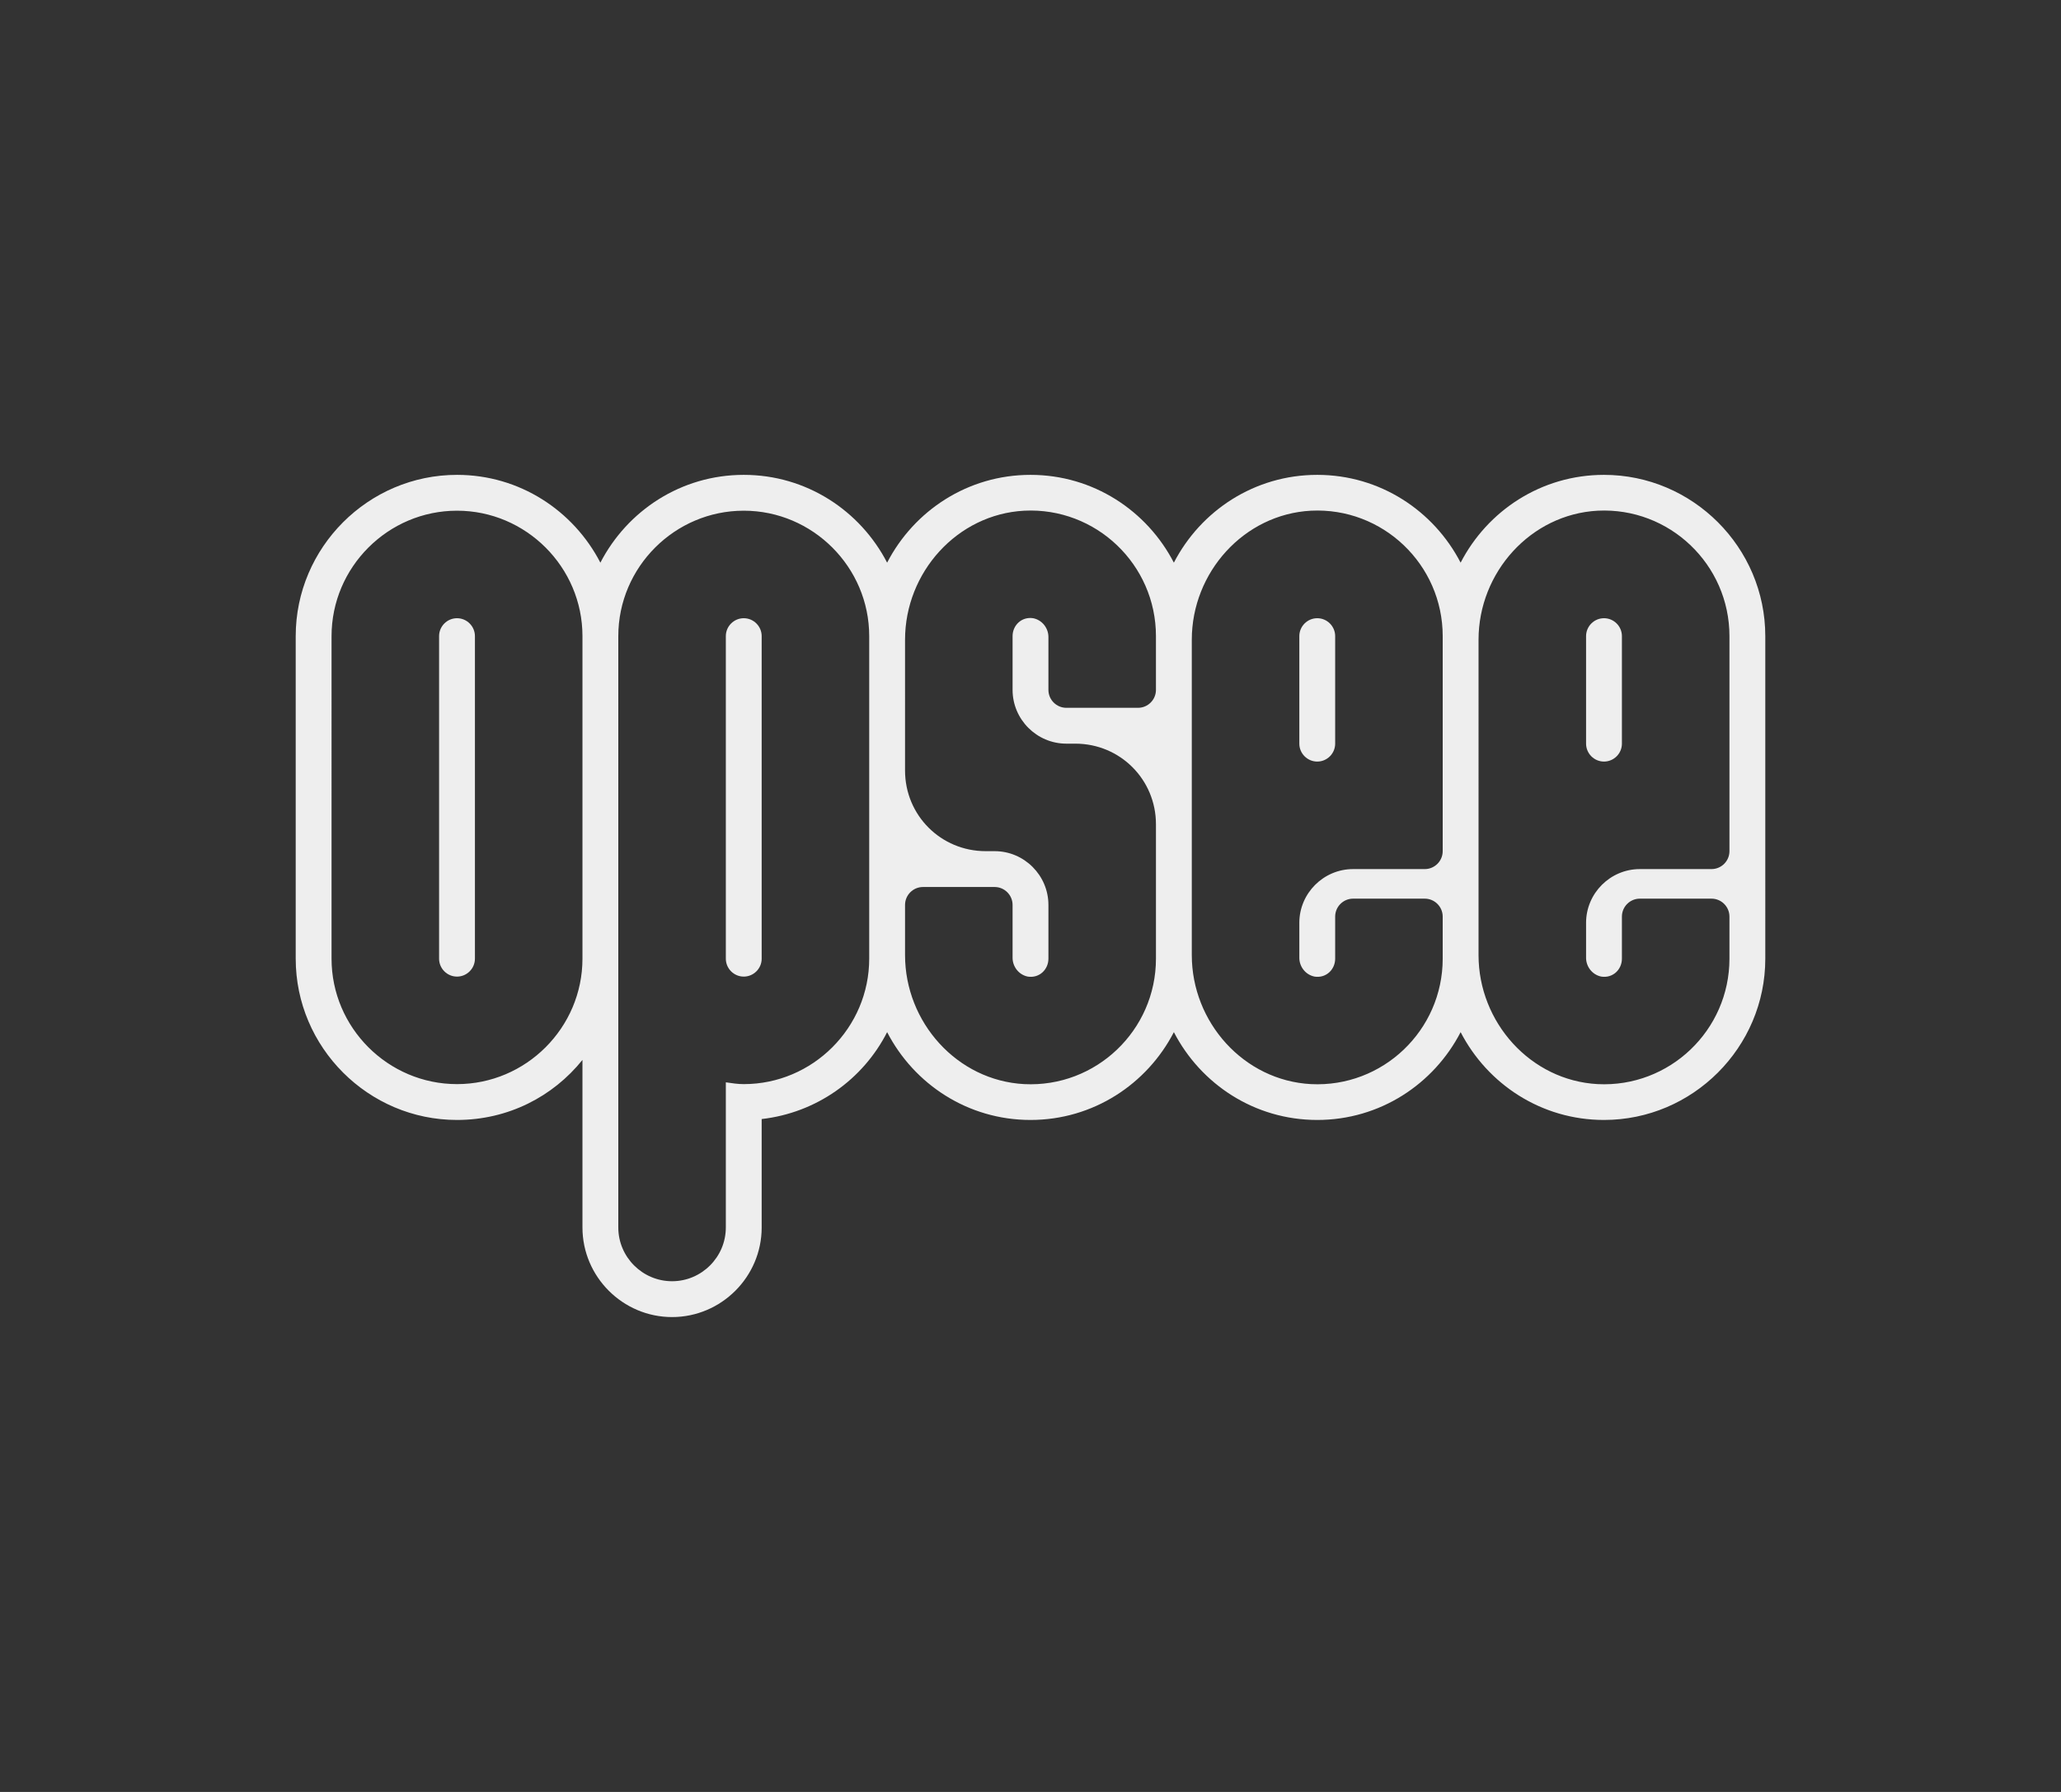 <?xml version="1.0" encoding="utf-8"?>
<!-- Generator: Adobe Illustrator 18.1.1, SVG Export Plug-In . SVG Version: 6.00 Build 0)  -->
<!DOCTYPE svg PUBLIC "-//W3C//DTD SVG 1.1//EN" "http://www.w3.org/Graphics/SVG/1.1/DTD/svg11.dtd">
<svg version="1.1" id="Layer_1" xmlns="http://www.w3.org/2000/svg" xmlns:xlink="http://www.w3.org/1999/xlink" x="0px" y="0px"
	 viewBox="0 0 230 200" enable-background="new 0 0 230 200" xml:space="preserve">
<rect x="0" y="0" width="230" height="200" fill="#333333" stroke="none"/>
<g>
	<path fill="#EEEEEE" d="M147,85c1.1,0,2-0.9,2-2V71c0-1.1-0.9-2-2-2s-2,0.9-2,2v12C145,84.1,145.9,85,147,85z"/>
	<path fill="#EEEEEE" d="M179,69c-1.1,0-2,0.9-2,2v12c0,1.1,0.9,2,2,2s2-0.9,2-2V71C181,69.9,180.1,69,179,69z"/>
	<path fill="#EEEEEE" d="M179,53c-7,0-13,4-16,9.8c-3-5.8-9-9.8-16-9.8s-13,4-16,9.8c-3-5.8-9-9.8-16-9.8s-13,4-16,9.8
		C96,57,90,53,83,53s-13,4-16,9.8C64,57,58,53,51,53c-9.9,0-18,8.1-18,18v36c0,9.9,8.1,18,18,18c5.7,0,10.7-2.6,14-6.7V137
		c0,5.5,4.5,10,10,10c5.5,0,10-4.5,10-10v-12.1c6.1-0.7,11.3-4.4,14-9.7c3,5.8,9,9.8,16,9.8c7,0,13-4,16-9.8c3,5.8,9,9.8,16,9.8
		s13-4,16-9.8c3,5.8,9,9.8,16,9.8c9.9,0,18-8.1,18-18V71C197,61.1,188.9,53,179,53z M51,121c-7.7,0-14-6.3-14-14V71
		c0-7.7,6.3-14,14-14c7.7,0,14,6.3,14,14c0,0,0,0,0,0v36c0,0,0,0,0,0C65,114.7,58.7,121,51,121z M83,121c-0.7,0-1.3-0.1-2-0.2V137
		c0,3.3-2.7,6-6,6s-6-2.7-6-6v-30V71c0-7.7,6.3-14,14-14c7.7,0,14,6.3,14,14c0,0,0,0,0,0v36c0,0,0,0,0,0C97,114.7,90.7,121,83,121z
		 M114.3,121c-7.5-0.4-13.3-6.9-13.3-14.4V101c0-1.1,0.9-2,2-2h8c1.1,0,2,0.9,2,2v5.9c0,1,0.7,1.9,1.7,2.1c1.3,0.2,2.3-0.8,2.3-2v-6
		c0-3.3-2.7-6-6-6h-1c-5,0-9-4-9-9V71.4c0-7.5,5.8-14,13.3-14.4c8-0.4,14.7,6,14.7,14c0,0,0,0,0,0v6c0,1.1-0.9,2-2,2h-8
		c-1.1,0-2-0.9-2-2v-5.9c0-1-0.7-1.9-1.7-2.1c-1.3-0.2-2.3,0.8-2.3,2v6c0,3.3,2.7,6,6,6h1c5,0,9,4,9,9v15c0,0,0,0,0,0
		C129,115,122.3,121.4,114.3,121z M146.3,121c-7.5-0.4-13.3-6.9-13.3-14.4V71.4c0-7.5,5.8-14,13.3-14.4c8-0.4,14.7,6,14.7,14
		c0,0,0,0,0,0v24c0,1.1-0.9,2-2,2h-8c-3.3,0-6,2.7-6,6v3.9c0,1,0.7,1.9,1.7,2.1c1.3,0.2,2.3-0.8,2.3-2v-4.7c0-1.1,0.9-2,2-2h8
		c1.1,0,2,0.9,2,2v4.7c0,0,0,0,0,0C161,115,154.3,121.4,146.3,121z M193,95c0,1.1-0.9,2-2,2h-8c-3.3,0-6,2.7-6,6v3.9
		c0,1,0.7,1.9,1.7,2.1c1.3,0.2,2.3-0.8,2.3-2v-4.7c0-1.1,0.9-2,2-2h8c1.1,0,2,0.9,2,2v4.7c0,8-6.7,14.4-14.7,14
		c-7.5-0.4-13.3-6.9-13.3-14.4V71.4c0-7.5,5.8-14,13.3-14.4c8-0.4,14.7,6,14.7,14V95z"/>
	<path fill="#EEEEEE" d="M83,69c-1.1,0-2,0.9-2,2v36c0,1.1,0.9,2,2,2s2-0.9,2-2V71C85,69.9,84.1,69,83,69z"/>
	<path fill="#EEEEEE" d="M51,69c-1.1,0-2,0.9-2,2v36c0,1.1,0.9,2,2,2s2-0.9,2-2V71C53,69.9,52.1,69,51,69z"/>
</g>
</svg>
